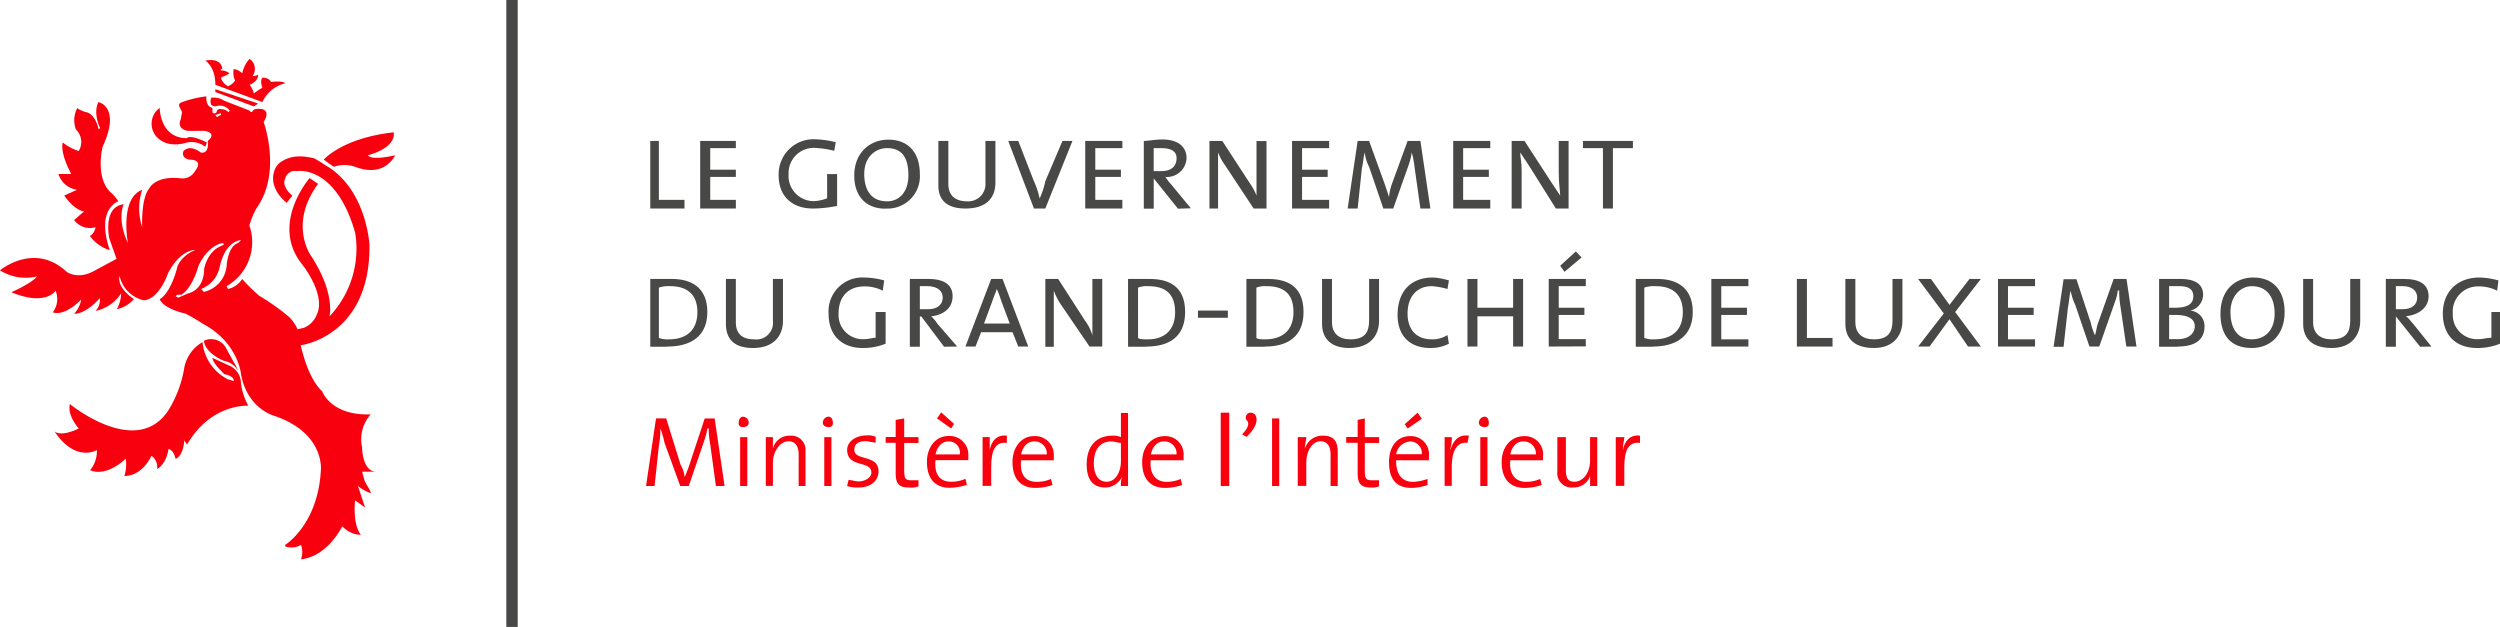 <svg xmlns="http://www.w3.org/2000/svg" viewBox="0 0 412.79 103.52"><defs><style>.cls-1{fill:#484847;}.cls-2{fill:#f9000e;}</style></defs><g id="Calque_2" data-name="Calque 2"><g id="Calque_8" data-name="Calque 8"><polygon class="cls-1" points="107.37 34.43 107.37 23.27 108.79 23.27 108.79 33 113.02 33 113.02 34.43 107.37 34.43"/><polygon class="cls-1" points="115.61 34.43 115.61 23.27 121.5 23.27 121.5 24.46 117.27 24.46 117.27 28.02 121.5 28.02 121.5 29.21 117.27 29.21 117.27 33 121.5 33 121.5 34.43 115.61 34.43"/><path class="cls-1" d="M134.22,34.43c-3.3,0-5.65-1.9-5.65-5.46A5.77,5.77,0,0,1,134.69,23a15.75,15.75,0,0,1,3.3.48l-.24,1.42a15.88,15.88,0,0,0-3.06-.47,4.15,4.15,0,0,0-4.48,4.27,4.17,4.17,0,0,0,4.25,4.51,7,7,0,0,0,2.11-.47v-4h1.65V34A20.29,20.29,0,0,1,134.22,34.43Z"/><path class="cls-1" d="M146.47,24.46c-1.89,0-3.77,1.42-3.77,4.27,0,2.37.94,4.51,3.77,4.51,2.11,0,3.52-1.66,3.52-4.27C150,25.88,148.82,24.46,146.47,24.46Zm-.24,10c-3.53,0-5.18-2.38-5.18-5.46,0-3.8,2.59-5.94,5.65-5.94s5.18,1.9,5.18,5.7A5.33,5.33,0,0,1,146.23,34.43Z"/><path class="cls-1" d="M159.41,34.43c-2.82,0-4.47-1.19-4.47-3.8V23.27h1.65v7.12c0,1.9,1.18,2.85,3.06,2.85a2.85,2.85,0,0,0,3.06-3.08V23.27h1.65v6.89C164.36,32.53,163,34.43,159.41,34.43Z"/><path class="cls-1" d="M172.6,34.43h-1.88l-4.24-11.16h1.65l2.59,6.65a13.78,13.78,0,0,1,.94,2.85,13.21,13.21,0,0,0,.94-2.85l2.83-6.65h1.65Z"/><polygon class="cls-1" points="179.19 34.43 179.19 23.27 185.32 23.27 185.32 24.46 180.85 24.46 180.85 28.02 185.08 28.02 185.08 29.21 180.85 29.21 180.85 33 185.32 33 185.32 34.43 179.19 34.43"/><path class="cls-1" d="M191.68,24.46h-1.19v3.8h1.19c1.64,0,2.59-.72,2.59-2.14C194.27,24.93,193.32,24.46,191.68,24.46Zm2.82,10-4-5v5h-1.64V23.27c.71,0,1.88-.24,3.06-.24,2.59,0,4,1.19,4,3.09a3.24,3.24,0,0,1-3.53,3.09c.24.23.47.71.94,1.18l3.3,4Z"/><path class="cls-1" d="M207,34.43l-4.71-7.12a9.66,9.66,0,0,1-1.17-2.14v9.26h-1.42V23.27h2.12l4.48,6.89a9.79,9.79,0,0,1,1.17,2.13v-9h1.65V34.43Z"/><polygon class="cls-1" points="213.34 34.43 213.34 23.27 219.46 23.27 219.46 24.46 214.99 24.46 214.99 28.02 219.22 28.02 219.22 29.21 214.99 29.21 214.99 33 219.46 33 219.46 34.43 213.34 34.43"/><path class="cls-1" d="M234.53,34.43l-.94-6.65a17.33,17.33,0,0,0-.48-2.61,11.08,11.08,0,0,1-.46,1.9l-2.6,7.36h-1.64l-2.35-6.89a6.19,6.19,0,0,1-.71-2.37c-.24.71-.24,1.66-.48,2.61l-.7,6.65h-1.65l1.65-11.16h1.89l2.58,7.12c.24.71.48,1.43.71,2.14a9.19,9.19,0,0,1,.47-2.14l2.6-7.12h2.11l1.65,11.16Z"/><polygon class="cls-1" points="239.95 34.43 239.95 23.27 246.07 23.27 246.07 24.46 241.59 24.46 241.59 28.02 245.83 28.02 245.83 29.21 241.59 29.21 241.59 33 246.07 33 246.07 34.43 239.95 34.43"/><path class="cls-1" d="M256.9,34.43l-4.47-7.12c-.47-.72-.94-1.43-1.42-2.14,0,.71.24,1.66.24,2.85v6.41H249.6V23.27h2.12l4.47,6.89,1.42,2.13c0-.71-.24-1.9-.24-3.8V23.27H259V34.43Z"/><polygon class="cls-1" points="266.32 24.46 266.32 34.43 264.67 34.43 264.67 24.46 261.38 24.46 261.38 23.27 269.62 23.27 269.62 24.46 266.32 24.46"/><path class="cls-1" d="M110.67,47.25a5.07,5.07,0,0,0-1.88.24V55.8a4.06,4.06,0,0,0,1.64.23c2.83,0,4.72-1.42,4.72-4.51C115.15,48.67,113.5,47.25,110.67,47.25Zm-.47,10h-2.83V46.06h3.54c3.53,0,5.88,1.66,5.88,5.46C116.79,55.56,114,57.22,110.2,57.22Z"/><path class="cls-1" d="M124.33,57.46c-3.06,0-4.47-1.43-4.47-4V46.06h1.64v7.12c0,1.9,1,2.85,3.06,2.85A2.74,2.74,0,0,0,127.62,53V46.06h1.66V53C129.28,55.32,127.86,57.46,124.33,57.46Z"/><path class="cls-1" d="M142.46,57.46c-3.3,0-5.65-1.9-5.65-5.7a5.59,5.59,0,0,1,5.89-5.94,13.56,13.56,0,0,1,3.29.48L145.76,48a6.54,6.54,0,0,0-3.06-.71c-2.36,0-4.24,1.42-4.24,4.51A4,4,0,0,0,142.7,56c.71,0,1.41-.23,1.88-.23V51.52h1.65v5.23A9.78,9.78,0,0,1,142.46,57.46Z"/><path class="cls-1" d="M153.05,47.25h-1.17v3.8h1.41c1.42,0,2.36-.72,2.36-1.9S154.71,47.25,153.05,47.25Zm2.83,10-3.76-5h-.24v5h-1.65V46.06h3.06c2.59,0,4,.95,4,2.85s-1.42,3.09-3.54,3.32a5.37,5.37,0,0,1,1,1.19l3.3,3.8Z"/><path class="cls-1" d="M165.3,49.62a16.94,16.94,0,0,0-.71-1.9c-.23.72-.47,1.19-.7,1.9l-1.41,3.8h4.24Zm2.83,7.6-.95-2.37H162l-.93,2.37h-1.66l4.25-11.16h1.88l4.24,11.16Z"/><path class="cls-1" d="M179.9,57.22l-4.7-6.89A11,11,0,0,1,174,48v9.26H172.6V46.06h2.12L179.19,53a7.31,7.31,0,0,1,1.18,2.37V46.06H182V57.22Z"/><path class="cls-1" d="M189.56,47.25a4,4,0,0,0-1.65.24V55.8c.23.23.94.23,1.65.23,2.59,0,4.47-1.42,4.47-4.51C194,48.67,192.62,47.25,189.56,47.25Zm-.24,10h-3.06V46.06h3.53c3.77,0,5.89,1.66,5.89,5.46C195.68,55.56,193.08,57.22,189.32,57.22Z"/><rect class="cls-1" x="197.8" y="51.28" width="4.94" height="1.19"/><path class="cls-1" d="M209.1,47.25a4,4,0,0,0-1.65.24V55.8c.23.23.94.23,1.42.23,2.82,0,4.7-1.42,4.7-4.51C213.57,48.67,212.16,47.25,209.1,47.25Zm-.23,10H205.8V46.06h3.54c3.76,0,5.89,1.66,5.89,5.46C215.23,55.56,212.63,57.22,208.87,57.22Z"/><path class="cls-1" d="M222.76,57.46c-2.83,0-4.47-1.43-4.47-4V46.06h1.64v7.12c0,1.9,1.18,2.85,3.06,2.85,2.36,0,3.07-1.18,3.07-3.08V46.06h1.64V53C227.7,55.32,226.29,57.46,222.76,57.46Z"/><path class="cls-1" d="M236.18,57.46c-3.53,0-5.42-2.14-5.42-5.46s1.66-6.18,5.89-6.18a11.88,11.88,0,0,1,2.59.48L239,47.72a12.32,12.32,0,0,0-2.59-.47c-2.59,0-4,1.9-4,4.51s1.4,4.27,4,4.27a4.64,4.64,0,0,0,2.59-.71l.24,1.43A6.51,6.51,0,0,1,236.18,57.46Z"/><polygon class="cls-1" points="249.84 57.22 249.84 52.23 243.95 52.23 243.95 57.22 242.3 57.22 242.3 46.06 243.95 46.06 243.95 50.81 249.84 50.81 249.84 46.06 251.49 46.06 251.49 57.22 249.84 57.22"/><path class="cls-1" d="M258.32,44.88l-.71-1,2.59-2.37.94,1Zm-2.6,12.34V46.06h6.12v1.19h-4.47v3.56h4.24V52h-4.24v4h4.47v1.19Z"/><path class="cls-1" d="M273.38,47.25a5.1,5.1,0,0,0-1.88.24V55.8a4.08,4.08,0,0,0,1.64.23c2.83,0,4.72-1.42,4.72-4.51C277.86,48.67,276.21,47.25,273.38,47.25Zm-.47,10h-2.82V46.06h3.53c3.53,0,5.88,1.66,5.88,5.46C279.5,55.56,276.68,57.22,272.91,57.22Z"/><polygon class="cls-1" points="282.57 57.22 282.57 46.06 288.69 46.06 288.69 47.25 284.21 47.25 284.21 50.81 288.45 50.81 288.45 52 284.21 52 284.21 56.03 288.69 56.03 288.69 57.22 282.57 57.22"/><polygon class="cls-1" points="296.69 57.22 296.69 46.06 298.35 46.06 298.35 55.8 302.58 55.8 302.58 57.22 296.69 57.22"/><path class="cls-1" d="M309.41,57.46c-3.06,0-4.71-1.43-4.71-4V46.06h1.65v7.12c0,1.9,1.17,2.85,3.06,2.85,2.36,0,3.07-1.18,3.07-3.08V46.06h1.64V53C314.12,55.32,312.71,57.46,309.41,57.46Z"/><polygon class="cls-1" points="324.95 57.22 321.89 52.71 318.6 57.22 316.71 57.22 320.95 51.76 316.71 46.06 318.83 46.06 321.89 50.34 325.19 46.06 327.07 46.06 322.83 51.52 327.07 57.22 324.95 57.22"/><polygon class="cls-1" points="329.9 57.22 329.9 46.06 336.02 46.06 336.02 47.25 331.55 47.25 331.55 50.81 335.79 50.81 335.79 52 331.55 52 331.55 56.03 336.02 56.03 336.02 57.22 329.9 57.22"/><path class="cls-1" d="M351.09,57.22l-.94-6.41a16,16,0,0,1-.24-2.85h-.23a7.54,7.54,0,0,1-.47,1.9l-2.59,7.36H345l-2.35-6.89A9.3,9.3,0,0,1,341.9,48c-.23.95-.23,1.66-.46,2.85l-.71,6.41h-1.65l1.65-11.16h2.12l2.35,7.12a11,11,0,0,0,.71,2.14c.24-.71.24-1.19.47-1.9L349,46.06h2.12l1.65,11.16Z"/><path class="cls-1" d="M359.09,52h-.93v4h1.41c1.88,0,2.82-1,2.82-2.13C362.39,52.47,361,52,359.09,52Zm.71-4.75h-1.64v3.56h.93c1.89,0,3.06-.48,3.06-1.9C362.15,48,361.68,47.25,359.8,47.25Zm-.23,10H356.5V46.06H360c2.59,0,3.77.95,3.77,2.61a2.73,2.73,0,0,1-2.13,2.62A2.54,2.54,0,0,1,364,53.9C364,55.32,363.34,57.22,359.57,57.22Z"/><path class="cls-1" d="M371.81,47.25c-1.88,0-3.53,1.66-3.53,4.27,0,2.38.94,4.51,3.53,4.51,2.12,0,3.77-1.42,3.77-4.27S374.17,47.25,371.81,47.25Zm0,10.21c-3.77,0-5.18-2.38-5.18-5.7,0-3.8,2.36-5.94,5.42-5.94,3.3,0,5.18,2.14,5.18,5.7C377.23,55.32,374.87,57.46,371.81,57.46Z"/><path class="cls-1" d="M385,57.46c-3.07,0-4.71-1.43-4.71-4V46.06h1.64v7.12c0,1.9,1.18,2.85,3.07,2.85,2.35,0,3.06-1.18,3.06-3.08V46.06h1.65V53C389.71,55.32,388.29,57.46,385,57.46Z"/><path class="cls-1" d="M396.77,47.25H395.6v3.8h1.17c1.42,0,2.35-.72,2.35-1.9S398.19,47.25,396.77,47.25Zm2.83,10-4-5v5h-1.66V46.06H397c2.59,0,4,.95,4,2.85s-1.65,3.09-3.77,3.32c.48.24.71.72,1.18,1.19l3.06,3.8Z"/><path class="cls-1" d="M409,57.46c-3.3,0-5.65-1.9-5.65-5.7,0-3.32,2.11-5.94,6.12-5.94a13.53,13.53,0,0,1,3.06.48L412.32,48a6.58,6.58,0,0,0-3.07-.71A4.15,4.15,0,0,0,405,51.76,4,4,0,0,0,409.25,56c.71,0,1.41-.23,2.12-.23V51.52h1.42v5.23A9.81,9.81,0,0,1,409,57.46Z"/><path class="cls-2" d="M118.21,80.25l-.94-6.89a12.57,12.57,0,0,1-.24-2.61h-.24a10.24,10.24,0,0,1-.47,1.9l-2.59,7.6h-1.41l-2.59-7.12a15.21,15.21,0,0,0-.7-2.38,13.47,13.47,0,0,1-.24,2.85l-.71,6.65h-1.41l1.65-11.16H110l2.36,7.6a5.48,5.48,0,0,1,.7,2.13c.24-.71.48-1.18.71-1.89l2.59-7.84H118l1.64,11.16Z"/><path class="cls-2" d="M122.21,80.25V72.18h1.18v8.07Zm.47-9.73a.63.63,0,0,1-.71-.72c0-.47.24-1,.71-1a1,1,0,0,1,.95,1C123.63,70.28,123.15,70.52,122.68,70.52Z"/><path class="cls-2" d="M131.87,80.25V75c0-1.19-.48-2.14-1.66-2.14-1.4,0-2.59,1.66-2.59,3.56v3.8h-1.17V72.18h1.17v1.9a2.78,2.78,0,0,1,2.83-2.14A2.36,2.36,0,0,1,133,74.55v5.7Z"/><path class="cls-2" d="M136.1,80.25V72.18h1.18v8.07Zm.71-9.73c-.47,0-.95-.24-.95-.72a1,1,0,0,1,.95-1c.47,0,.71.48.71,1A.63.63,0,0,1,136.81,70.52Z"/><path class="cls-2" d="M141.75,80.49a5.1,5.1,0,0,1-1.88-.24l.24-1c.47,0,1.17.24,1.64.24,1.18,0,2.13-.72,2.13-1.43,0-2.13-4-.71-4-3.8,0-1.18,1.18-2.37,3.3-2.37a2.93,2.93,0,0,1,1.41.24v.95c-.47,0-1.17-.24-1.65-.24-1.18,0-1.88.47-1.88,1.42,0,1.9,4,.72,4,3.57C145.05,79.3,143.88,80.49,141.75,80.49Z"/><path class="cls-2" d="M150,80.49c-1.64,0-2.11-.72-2.11-2.38v-5h-1.65v-.95h1.65V69.33l1.41-.24v3.09h2.36v.95h-2.36v4.51c0,1.42.24,1.66,1.17,1.66h1.19v1A3.49,3.49,0,0,1,150,80.49Z"/><path class="cls-2" d="M157.06,70.75l-2.35-1.66.7-1,2.12,1.9Zm-.47,2.14c-1.18,0-1.88,1-2.12,2.14h4A1.81,1.81,0,0,0,156.59,72.89Zm3.3,3.09h-5.42c-.23,2.37.71,3.56,2.59,3.56a5.75,5.75,0,0,0,2.35-.48l.24,1a10,10,0,0,1-2.83.48c-2.35,0-3.77-1.43-3.77-4.28,0-2.37,1.42-4.27,3.54-4.27a3.1,3.1,0,0,1,3.3,3.32Z"/><path class="cls-2" d="M166.25,73.13c-1.89-.24-2.59,1.18-2.59,4v3.09h-1.42V72.18h1.18v2.13c.24-1.42,1.17-2.61,2.83-2.37Z"/><path class="cls-2" d="M170.72,72.89c-1.18,0-1.88,1-2.12,2.14h4.24A2,2,0,0,0,170.72,72.89ZM174,76H168.6c-.24,2.37.71,3.56,2.59,3.56a5.79,5.79,0,0,0,2.35-.48l.24,1a8.67,8.67,0,0,1-2.83.48c-2.35,0-3.77-1.43-3.77-4.28,0-2.37,1.42-4.27,3.54-4.27A3.09,3.09,0,0,1,174,75.26Z"/><path class="cls-2" d="M185.08,73.13c-.47,0-.94-.24-1.64-.24-1.66,0-2.83,1.19-2.83,3.56,0,1.9.7,3.09,2.12,3.09,1.64,0,2.35-1.9,2.35-3.33Zm0,7.12a4,4,0,0,1,.24-1.66,3.08,3.08,0,0,1-2.83,1.9c-2.12,0-3.06-1.43-3.06-3.8,0-3.09,1.65-4.75,4.24-4.75a2.93,2.93,0,0,1,1.41.24v-4h1.18V80.25Z"/><path class="cls-2" d="M192.15,72.89c-1.18,0-1.89,1-2.13,2.14h4.25A2,2,0,0,0,192.15,72.89ZM195.44,76H190c-.23,2.37.95,3.56,2.6,3.56a5.79,5.79,0,0,0,2.35-.48l.24,1a8.67,8.67,0,0,1-2.83.48c-2.36,0-3.77-1.43-3.77-4.28,0-2.37,1.41-4.27,3.77-4.27a3,3,0,0,1,3.06,3.32Z"/><rect class="cls-2" x="201.56" y="68.14" width="1.41" height="12.11"/><path class="cls-2" d="M205.09,71.7c1.19-1.18,1.19-1.9.71-2.37a.8.8,0,0,1,.71-1.19c1.17,0,1.65,1.9-.71,4Z"/><rect class="cls-2" x="210.04" y="69.09" width="1.18" height="11.16"/><path class="cls-2" d="M219.7,80.25V75c0-1.19-.48-2.14-1.65-2.14-1.42,0-2.36,1.66-2.36,3.56v3.8h-1.41V72.18h1.41c0,.47-.23,1.18-.23,1.66v.24a3,3,0,0,1,3.06-2.14c1.88,0,2.36,1.19,2.36,2.61v5.7Z"/><path class="cls-2" d="M226.29,80.49c-1.65,0-2.12-.72-2.12-2.38v-5h-1.89v-.95h1.89V69.33l1.18-.24v3.09h2.35v.95h-2.35v4.51c0,1.42.23,1.66,1.18,1.66h1.17v1A2.93,2.93,0,0,1,226.29,80.49Z"/><path class="cls-2" d="M232.42,70.75l-.48-.71,2.12-1.9.71,1Zm.46,2.14A2.53,2.53,0,0,0,230.52,75h4.25A1.94,1.94,0,0,0,232.88,72.89ZM235.94,76h-5.42c0,2.37.95,3.56,2.83,3.56a8.26,8.26,0,0,0,2.36-.48v1a8.36,8.36,0,0,1-2.6.48c-2.59,0-3.76-1.43-3.76-4.28,0-2.37,1.17-4.27,3.53-4.27a3,3,0,0,1,3.06,3.32Z"/><path class="cls-2" d="M242.3,73.13c-1.64-.24-2.59,1.18-2.59,4v3.09h-1.18V72.18h1.18a5.88,5.88,0,0,1-.24,1.9v.23c.48-1.42,1.19-2.61,3.07-2.37Z"/><path class="cls-2" d="M244.42,80.25V72.18h1.18v8.07Zm.71-9.73c-.48,0-.94-.24-.94-.72a1,1,0,0,1,.94-1c.47,0,.7.48.7,1A.63.63,0,0,1,245.13,70.52Z"/><path class="cls-2" d="M251.49,72.89c-1.19,0-1.89,1-2.12,2.14h4.23A2,2,0,0,0,251.49,72.89ZM254.78,76h-5.41c-.24,2.37.93,3.56,2.59,3.56a5.79,5.79,0,0,0,2.35-.48l.24,1a8.67,8.67,0,0,1-2.83.48c-2.35,0-3.77-1.43-3.77-4.28,0-2.37,1.42-4.27,3.77-4.27a3,3,0,0,1,3.06,3.32Z"/><path class="cls-2" d="M262.55,80.25V78.59a2.84,2.84,0,0,1-2.82,1.9,2.36,2.36,0,0,1-2.59-2.61v-5.7h1.41V77.4c0,1.42.23,2.14,1.41,2.14,1.41,0,2.59-1.43,2.59-3.56v-3.8h1.18v8.07Z"/><path class="cls-2" d="M270.79,73.13c-1.88-.24-2.59,1.18-2.59,4v3.09h-1.41V72.18h1.41c0,.47-.23,1.18-.23,1.9v.23c.23-1.42,1.18-2.61,2.82-2.37Z"/><path class="cls-2" d="M11.54,66.72S22.84,76,28,67.43A19.35,19.35,0,0,0,30.38,61a6.22,6.22,0,0,1,3.06-4.51,7.7,7.7,0,0,0,4.24,6.17c.23,0,.7.24.94.24a.84.84,0,0,0-.47-.71c-.71-.48-.95-.24-1.18-.48-.71-.71-1.88-1.9-1.88-2.61l2.59,1.19a3.21,3.21,0,0,1,2.11,3.08A11,11,0,0,0,41,67s-6.12-.47-10.12,6.41l-.47-.71s0,2.38-1.42,3.09c0,0-.23-1.43-1.17-1.66,0,0-.24,2.37-1.89,3.32A2.19,2.19,0,0,0,25,75.26s-1.41,3.33-4.47,3.33a6.07,6.07,0,0,0,.23-2.85s-3.06,3.08-5.88,1.9A5,5,0,0,0,16,74.31S12.48,76.45,9,71.23c0,0,.94,1,4-.48C13,70.75,11.07,68.62,11.54,66.72Z"/><path class="cls-2" d="M16.25,16.86s3.77.71.7,7.36c0,0-1.41,5.46,1.65,7.83a8.88,8.88,0,0,1,.94,1.19s-3.76,1.19-1.41,8.07a6.35,6.35,0,0,1-3.29-2.37s.7-.24.94-1.43a3.24,3.24,0,0,1-3.54-1.18l1.65-1.43s-1.41,0-3.29-2.61l2.12-.95a3.76,3.76,0,0,1-3.07-2.61h2.12s-1.88-3.32-1.41-5.22A7.53,7.53,0,0,0,13,24.93a2.87,2.87,0,0,0-.47-3.56,4.38,4.38,0,0,1,.24-3.56s0,.24,1.41.71c0,0,1.41,0,2.12,2.85l.23-.23S15.31,18.76,16.25,16.86Z"/><path class="cls-2" d="M47.33,57.22,49.69,57S61.22,55.56,61,40.36c0,0-.47-8.78-6.83-12.82-.47-.23-1.41-.95-2.36-1.42-1.17-.24-3.29-.71-5.18.47a2.79,2.79,0,0,0-1.41,1.9c-.23.72-.47,2.85,2.12,5l.94-1.19s-1.88-1.42-1.18-2.85A1.62,1.62,0,0,1,49,28.26c1.41-.24,6.83.23,9.65,10.2a16.25,16.25,0,0,1-4.24,13.77s1-3.79-3.06-10c0,0-3.76-5.22,1.18-11.87l-1.41-.95S44.5,37,49.92,43.69c0,0,4,5,2.36,8.31a3.76,3.76,0,0,1-2.12,2.13c-.95.24-3.54.72-3.54.72Z"/><path class="cls-2" d="M53.45,26.36S56.51,22.79,65,21.85c0,0,.71,2.37-4.24,3.79,0,0,.24.95,4.48,0,0,0-1.65,3.8-6.6,1.9a5.48,5.48,0,0,0-3.53,0Z"/><path class="cls-2" d="M33.91,10s1.65,1,1.65,4l7.77,2.85a5.53,5.53,0,0,1,3.76-3.09s-.23-.47-2.35-.23c0,0-.24-.71-1.41-.71,0,0-.47.47,0,1.66a14.43,14.43,0,0,0-1.42.95,3.69,3.69,0,0,0-.7-1.43s1.41-.47,1.41-1.66a2.39,2.39,0,0,1-.94.24,2,2,0,0,0-.47-2.86A4.91,4.91,0,0,0,40,12.11a2.48,2.48,0,0,0-1.41-.71,3,3,0,0,0,.23,1.9,2.68,2.68,0,0,1-1.17.95,2.45,2.45,0,0,1-1.18-1.42l.47-.24a3.26,3.26,0,0,0,.94-.48,2.06,2.06,0,0,0-1.41-.47V11.4h.23S36.73,9.5,33.91,10Z"/><path class="cls-2" d="M33.67,48.2l-.47-.48a5,5,0,0,0,3.06-3.56c.94-4.51,3.53-4.51,3.53-4.51l-.47.48c-1.64.47-1.88,3.56-1.88,3.56A4.89,4.89,0,0,1,33.67,48.2Zm-2.59.24-1.65.71L29,48.91l.24-.24h.71c1.88-1.18,2.82-4.75,2.82-4.75,1.65-3.56,4-3.79,4-3.79l.24.23-.47.24c-2.36.95-2.83,3.8-2.83,3.8C33.67,48,31.08,48.44,31.08,48.44Zm5.18-29.68s.24-.24.24.24h0a.71.71,0,0,0-.47.24s-.24.23-.47-.24Zm24,60.78c-.23-.72-.47-1.66-.47-1.66h2.35c-2.35,0-2.35-4-2.35-4a6.23,6.23,0,0,1,1.41-5.46c-6.59.24-8-3.8-8-3.8-3.06-2.85-4-10-4-10a3.29,3.29,0,0,0-.47-1,5.21,5.21,0,0,0-1.17-1.43,37.1,37.1,0,0,0-4.71-3.32A26.44,26.44,0,0,1,40,46.06a3.81,3.81,0,0,1-2.35,1.66l-.24-.47a8.35,8.35,0,0,0,3.77-10,12.18,12.18,0,0,1,1.17-2.85c4.24-5.94,1.18-14.25,1.18-14.25,1.18-1.9-.23-2.13-.23-2.13-1.65-.24-1.65.47-1.65.47h-.24l-.23-.24L37,16.62a3.1,3.1,0,0,0-2.12-.48,1.66,1.66,0,0,0,0,1.2,1.85,1.85,0,0,0,.71.23,2,2,0,0,1,2.35.71l-.23.24a1.49,1.49,0,0,0-1-.47c-.94-.24-.94.47-.94.47-.47.48-.7,0-.7,0v-.71c-1.18-.24-1-1.9-1-1.9a18.09,18.09,0,0,0-4,.95c-.71.24-.47.71-.47.71l.47.95-.23,1.19c-.71,1.66,1.17,1.9,1.17,1.9h2.83c2.12.47.47,1.66.47,1.66.23,2.37-1.18,1.9-1.18,1.9-1.88-1.42-2.82-.24-2.82-.24-.47,1.19.94,1.43.94,1.43,2.59,0,.94,1.9.94,1.9a2.33,2.33,0,0,1-2.35,1.18c-4.24-.47-5.19,1.66-5.19,1.66-1.41,1.67-1.17,6.41-1.17,6.41a9.75,9.75,0,0,1,0-6.17c-3.77,1.43-2.36,8.79-2.36,8.79-1.88-4-.7-6.41-.7-6.41-3.54.47-2.36,5.69-2.36,5.69l1.18,3.33-3.53,1.9c-2.83,1.66-4.71.24-4.71.24C5.65,39.89,0,44.64,0,44.64a8,8,0,0,0,6.12,1c-.94,1.18-4.24,2.61-4.24,2.61,5.66,2.37,7.3-.24,7.3-.24a3.59,3.59,0,0,1-.47,3.56c2.12.71,4.71-2.13,4.71-2.13a4.75,4.75,0,0,1-1.18,2.37c2.12,0,4.24-2.61,4.24-2.61a2.64,2.64,0,0,1-.7,2.14A6.61,6.61,0,0,0,20,48.44a5.69,5.69,0,0,1-.71,2.61,5.11,5.11,0,0,0,2.82-1.66c-3.06-2.14-2.35-3.8-2.35-3.8a5.28,5.28,0,0,0,4,4c2.59-.23,4-4.51,4-4.51,2.12-4,4.47-3.8,4.47-3.8C29.43,42.5,29.2,44.4,29.2,44.4c-1.18,4.27-2.83,5-2.83,5,.71,1.66,4.24,2.37,4.24,2.37a30.79,30.79,0,0,1,2.83,1.66c5.88,3.09,6.35,8.31,6.35,8.31,1,5.7,5.42,6.89,5.42,6.89,8.48,2.85,7.77,9,7.77,9-.47,9-5.89,12.34-5.89,12.34v.24a3,3,0,0,0,2.6-.24,3.33,3.33,0,0,1,0,2.38c4.47-.48,6.82-5.46,6.82-5.46a4.33,4.33,0,0,0,3.06,1.42c-1.41-1.9-.94-5.7-.94-5.7l1.65,1.19-.71-2.14-.47-1.42a6.67,6.67,0,0,0,2.12,1.19C61.22,81,60.75,80.49,60.28,79.54Z"/><path class="cls-2" d="M33.67,56.27a2.79,2.79,0,0,1,3.77,1.43l1.18,2.13a8,8,0,0,1,.7,1.43A3.29,3.29,0,0,0,37,59.59S33.91,58.41,33.67,56.27Z"/><polygon class="cls-2" points="35.56 14.73 35.56 15.2 41.91 17.57 42.62 17.1 35.56 14.73"/><path class="cls-2" d="M26.37,17.81s0,5,4.48,5c0,0,.47-.71,3.29.72l-.23.71a3.76,3.76,0,0,0-3.06-.71s-2.59.95-4.48-.48A3.23,3.23,0,0,1,26.37,17.81Z"/><rect class="cls-1" x="83.6" width="1.88" height="103.52"/></g></g></svg>